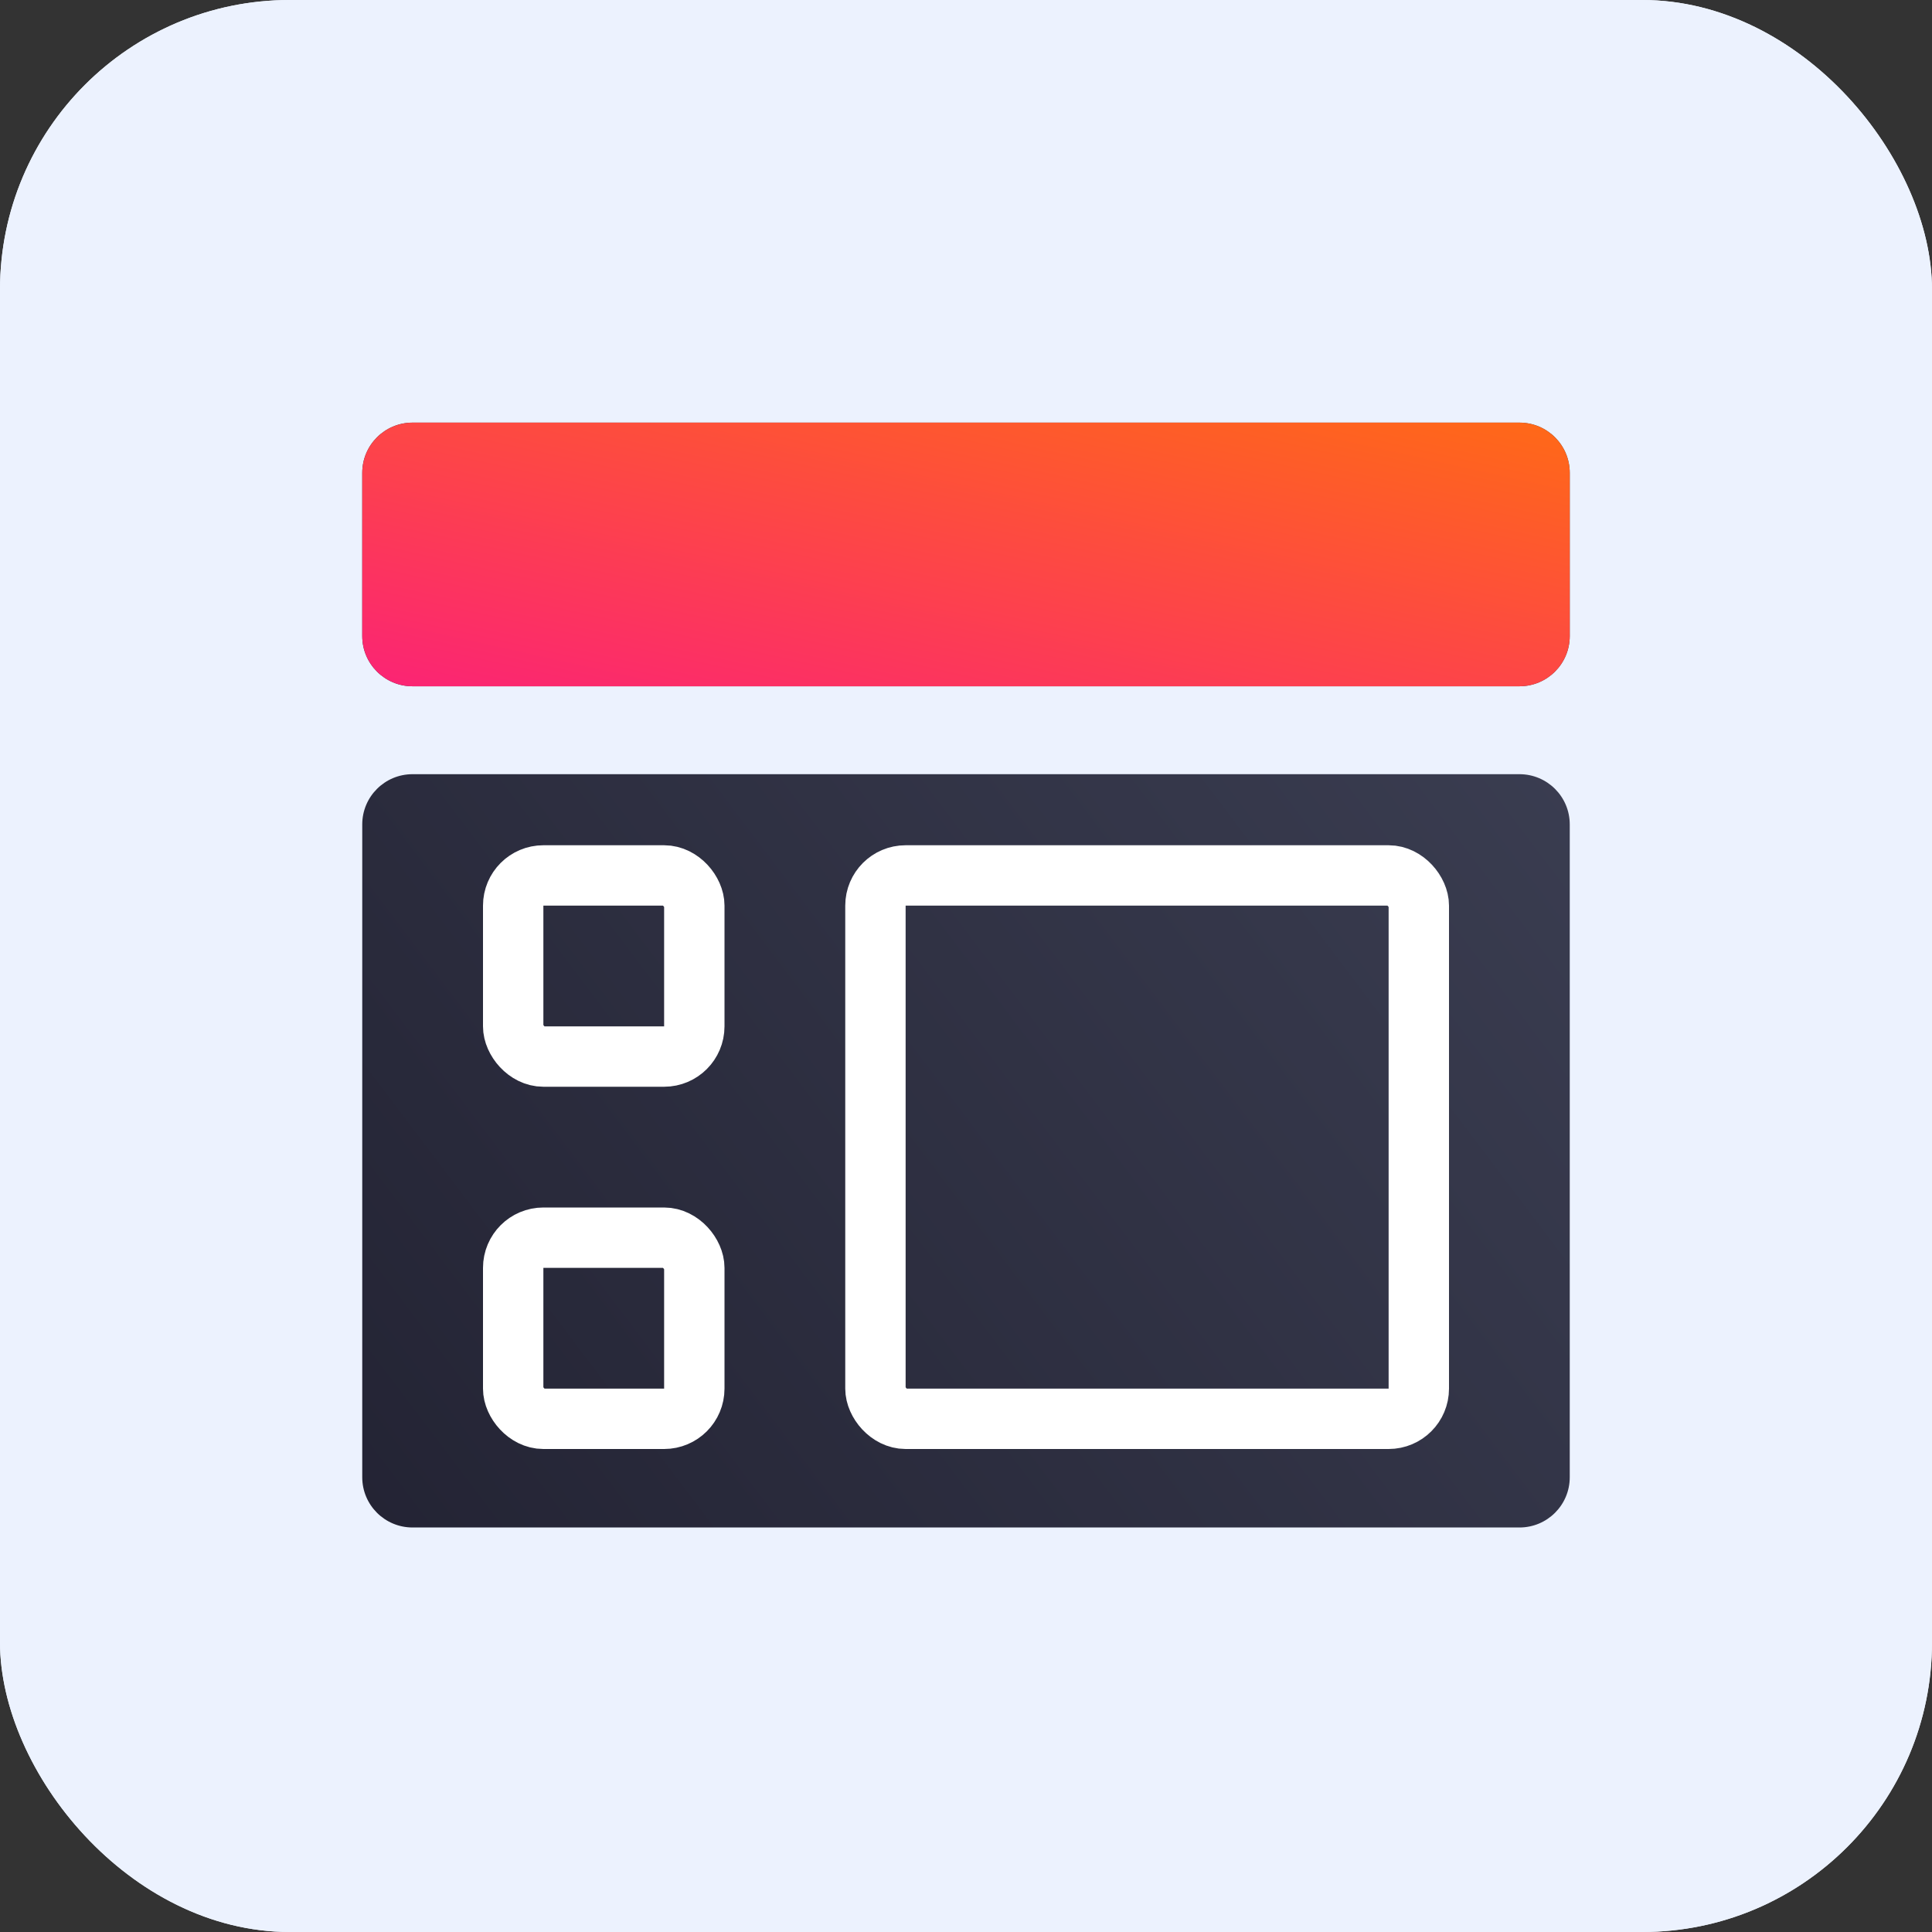 <svg width="32" height="32" viewBox="0 0 32 32" fill="none" 
  xmlns="http://www.w3.org/2000/svg">
  <rect x="0" y="0" width="32" height="32" fill="#333333" stroke="none"/>
  <rect width="32" height="32" rx="4.8" fill="#ECF2FE"/>
  <path fill-rule="evenodd" clip-rule="evenodd" d="M6 7.832C6 7.372 6.373 7 6.833 7H25.167C25.627 7 26 7.372 26 7.832V10.535C26 10.995 25.627 11.367 25.167 11.367H6.833C6.373 11.367 6 10.995 6 10.535L6 7.832ZM6 13.655C6 13.195 6.373 12.823 6.833 12.823H11C11.46 12.823 11.833 13.195 11.833 13.655V24.468C11.833 24.928 11.46 25.3 11 25.3H6.833C6.373 25.3 6 24.928 6 24.468V13.655ZM14.333 12.823C13.873 12.823 13.5 13.195 13.5 13.655V24.468C13.5 24.928 13.873 25.3 14.333 25.3H25.167C25.627 25.3 26 24.928 26 24.468V13.655C26 13.195 25.627 12.823 25.167 12.823H14.333Z" fill="url(#paint0_linear)"/>
  <rect opacity="0.94" x="15" y="15" width="9" height="1.2" rx="0.6" fill="white"/>
  <rect opacity="0.94" x="15" y="18" width="9" height="1.2" rx="0.6" fill="white"/>
  <path fill-rule="evenodd" clip-rule="evenodd" d="M6 7.832C6 7.372 6.373 7 6.833 7H25.167C25.627 7 26 7.372 26 7.832V10.535C26 10.995 25.627 11.367 25.167 11.367H6.833C6.373 11.367 6 10.995 6 10.535L6 7.832Z" fill="url(#paint1_linear)"/>
  <rect width="32" height="32" rx="4.8" fill="#ECF2FE"/>
  <path fill-rule="evenodd" clip-rule="evenodd" d="M6 7.832C6 7.372 6.373 7 6.833 7H25.167C25.627 7 26 7.372 26 7.832V10.535C26 10.995 25.627 11.367 25.167 11.367H6.833C6.373 11.367 6 10.995 6 10.535L6 7.832ZM6.833 12.823C6.373 12.823 6 13.195 6 13.655V24.468C6 24.928 6.373 25.3 6.833 25.3H25.167C25.627 25.3 26 24.928 26 24.468V13.655C26 13.195 25.627 12.823 25.167 12.823H6.833Z" fill="url(#paint2_linear)"/>
  <path fill-rule="evenodd" clip-rule="evenodd" d="M6 7.832C6 7.372 6.373 7 6.833 7H25.167C25.627 7 26 7.372 26 7.832V10.535C26 10.995 25.627 11.367 25.167 11.367H6.833C6.373 11.367 6 10.995 6 10.535L6 7.832Z" fill="url(#paint3_linear)"/>
  <rect x="8.5" y="14.5" width="3" height="3" rx="0.5" stroke="white"/>
  <rect x="8.5" y="20.5" width="3" height="3" rx="0.5" stroke="white"/>
  <rect x="14.5" y="14.5" width="9" height="9" rx="0.5" stroke="white"/>
  <defs>
    <linearGradient id="paint0_linear" x1="26.75" y1="10.4" x2="4.529" y2="27.188" gradientUnits="userSpaceOnUse">
      <stop stop-color="#3C3F53"/>
      <stop offset="1" stop-color="#212131"/>
    </linearGradient>
    <linearGradient id="paint1_linear" x1="6" y1="10.15" x2="26" y2="6.15" gradientUnits="userSpaceOnUse">
      <stop stop-color="#FF9838"/>
      <stop offset="1" stop-color="#FFBF84"/>
    </linearGradient>
    <linearGradient id="paint2_linear" x1="26.75" y1="10.4" x2="4.529" y2="27.188" gradientUnits="userSpaceOnUse">
      <stop stop-color="#3C3F53"/>
      <stop offset="1" stop-color="#212131"/>
    </linearGradient>
    <linearGradient id="paint3_linear" x1="16.112" y1="4.856" x2="14.274" y2="13.129" gradientUnits="userSpaceOnUse">
      <stop stop-color="#FF6917"/>
      <stop offset="1" stop-color="#FB2474"/>
    </linearGradient>
  </defs>
</svg>
